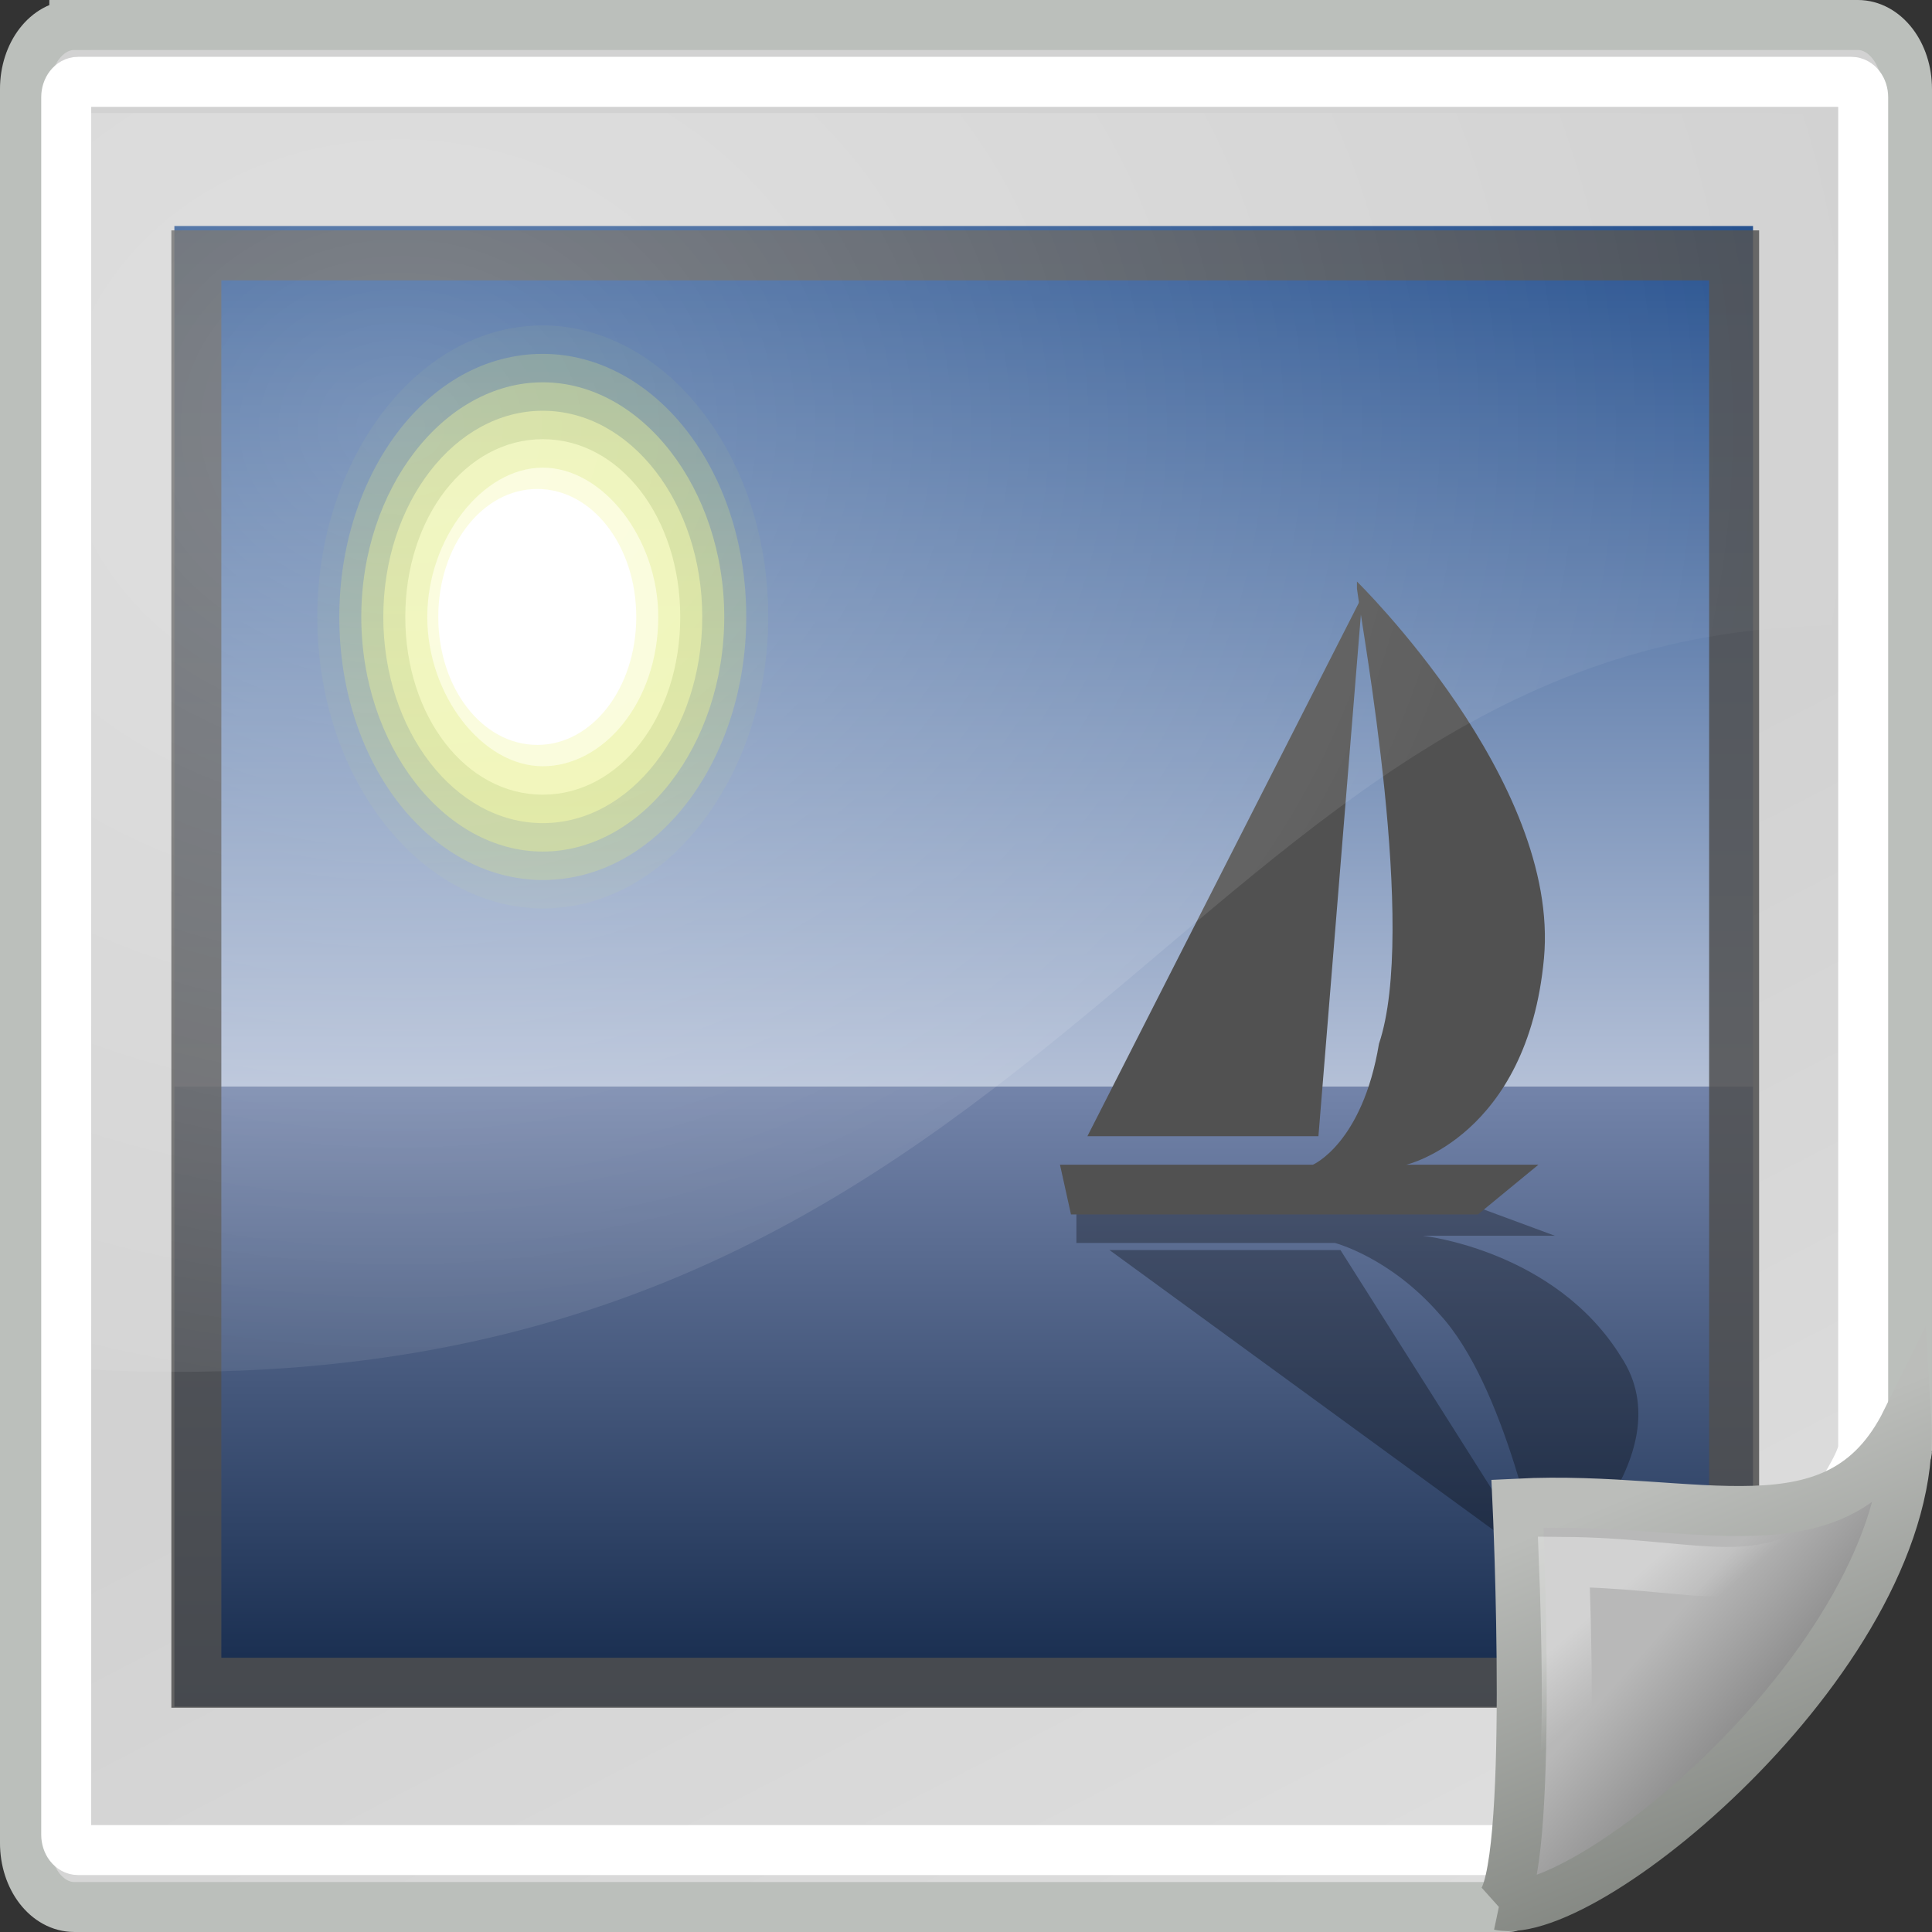 <?xml version="1.0" encoding="UTF-8"?>
<!-- Generator: Adobe Illustrator 9.0, SVG Export Plug-In  -->
<svg id="svg16168" width="100" height="100" version="1.1" xml:space="preserve" xmlns="http://www.w3.org/2000/svg" xmlns:cc="http://creativecommons.org/ns#" xmlns:dc="http://purl.org/dc/elements/1.1/" xmlns:rdf="http://www.w3.org/1999/02/22-rdf-syntax-ns#"><rect width="100%" height="100%" fill="#333333" stroke="none"/><defs id="defs16234"><linearGradient id="linearGradient7671" x1="21.933" x2="21.933" y1="24.627" y2="7.109" gradientTransform="matrix(1.099 0 0 -.798 -1.954 37.324)" gradientUnits="userSpaceOnUse"><stop id="stop7650" stop-color="#8595bc" offset="0"/><stop id="stop7652" stop-color="#041a3b" offset="1"/></linearGradient><linearGradient id="linearGradient7673" x1="21.933" x2="21.933" y1="24.627" y2="7.109" gradientTransform="matrix(1.099 0 0 1.107 -1.954 -4.923)" gradientUnits="userSpaceOnUse"><stop id="stop16199" stop-color="#D0D6E5" stroke-width="1.217" offset="0"/><stop id="stop16201" stop-color="#093A80" stroke-width="1.217" offset="1"/></linearGradient><linearGradient id="linearGradient8148" x1="12.487" x2="31.081" y1="3.732" y2="36.033" gradientTransform="matrix(3.255 0 0 2.919 116.45 -9.366)" gradientUnits="userSpaceOnUse"><stop id="stop16177" stop-color="#D2D2D2" stroke-width="1.217" offset="0"/><stop id="stop16179" stop-color="#EDEDED" stroke-width="1.217" offset="1"/></linearGradient><radialGradient id="radialGradient8161" cx="12.7" cy="10.405" r="19.969" gradientTransform="matrix(3.883 0 0 3.316 -28.583 -12.421)" gradientUnits="userSpaceOnUse"><stop id="stop8157" stop-color="#fff" offset="0"/><stop id="stop8159" stop-color="#fff" stop-opacity="0" offset="1"/></radialGradient><linearGradient id="linearGradient8166" x1="33.396" x2="34.17" y1="36.921" y2="38.07" gradientTransform="matrix(2.27 0 0 2.948 9.363 -27.786)" gradientUnits="userSpaceOnUse"><stop id="stop2253" stop-color="#fff" offset="0"/><stop id="stop2255" stop-color="#fff" stop-opacity="0" offset="1"/></linearGradient><linearGradient id="linearGradient8169" x1="35.997" x2="33.665" y1="40.458" y2="37.771" gradientTransform="matrix(2.27 0 0 2.948 9.363 -26.681)" gradientUnits="userSpaceOnUse"><stop id="stop2226" stop-color="#7c7c7c" offset="0"/><stop id="stop2228" stop-color="#b8b8b8" offset="1"/></linearGradient><linearGradient id="linearGradient8177" x1="42.188" x2="45" y1="31" y2="39.985" gradientTransform="matrix(2.27 0 0 2.948 -2.322 -17.734)" gradientUnits="userSpaceOnUse"><stop id="stop8173" stop-color="#bbbdba" offset="0"/><stop id="stop8175" stop-color="#70746e" offset="1"/></linearGradient></defs><path id="rect7603" d="m3.847 1.293h92.305c1.415 0 2.554 1.479 2.554 3.316v70.457c0 1.837-19.197 23.64-20.612 23.64h-74.247c-1.415 0-2.554-1.479-2.554-3.316v-90.78c0-1.837 1.139-3.316 2.554-3.316z" color="#000000" fill="url(#linearGradient8148)" stroke="#bbbfbb" stroke-width="2.587"/><g id="g7654" transform="matrix(2.394 0 0 3.095 -4.172 -4.513)"><path id="path7644" d="m5.513 30h34.131v-10.373h-34.131z" fill="url(#linearGradient7671)"/><path id="path16203" d="m5.513 5.238h34.131v14.39h-34.131z" fill="url(#linearGradient7673)"/><g id="g16205" transform="matrix(1.189 0 0 1.189 -3.525 -6.535)" stroke="#000" stroke-width="1.156"><g id="g16207" stroke="none"><path id="path16209" d="m18.4 15.4c0 2.2-1.8 4.1-4.1 4.1-2.2 0-4.1-1.8-4.1-4.1 0-2.2 1.8-4.1 4.1-4.1 2.2 0 4.1 1.8 4.1 4.1z" fill="#e8f52f" opacity=".05"/><path id="path16211" d="m18 15.4c0 2-1.6 3.7-3.7 3.7-2 0-3.7-1.6-3.7-3.7 0-2 1.6-3.7 3.7-3.7 2 0 3.7 1.6 3.7 3.7z" fill="#ecf751" opacity=".208"/><path id="path16213" d="m17.6 15.4c0 1.8-1.5 3.3-3.3 3.3s-3.3-1.5-3.3-3.3 1.5-3.3 3.3-3.3 3.3 1.5 3.3 3.3z" fill="#f0f972" opacity=".367"/><path id="path16215" d="m17.2 15.4c0 1.6-1.3 2.9-2.9 2.9s-2.9-1.3-2.9-2.9 1.3-2.9 2.9-2.9 2.9 1.3 2.9 2.9z" fill="#f4fa95" opacity=".525"/><path id="path16217" d="m16.8 15.4c0 1.4-1.1 2.5-2.5 2.5s-2.5-1.1-2.5-2.5 1.1-2.5 2.5-2.5 2.5 1.1 2.5 2.5z" fill="#f7fcb7" opacity=".683"/><path id="path16219" d="m16.4 15.4c0 1.2-1 2.1-2.1 2.1s-2.1-1-2.1-2.1 1-2.1 2.1-2.1 2.1 1 2.1 2.1z" fill="#fbfddb" opacity=".842"/><path id="path16221" d="m16 15.4c0 1-0.8 1.8-1.8 1.8s-1.8-0.8-1.8-1.8 0.8-1.8 1.8-1.8 1.8 0.8 1.8 1.8z" fill="#fff"/></g></g><path id="path16223" d="m25.016 21.649h8.681l1.665 0.476h-2.854s2.854 0.238 4.281 2.022c1.427 1.665-1.665 3.687-1.665 3.687-0.119-0.357-0.832-3.211-2.26-4.4-1.07-0.951-2.26-1.189-2.26-1.189h-5.589v-0.476z" opacity=".3"/><path id="path16225" d="m30.724 22.363h-4.995l9.276 5.233z" opacity=".3"/><path id="path16227" d="m25.016 21.768h8.681l1.308-0.832h-2.854s2.616-0.476 2.973-3.449c0.357-2.973-4.043-6.303-4.043-6.303v0.119c0.119 0.714 1.308 5.708 0.476 7.611-0.357 1.665-1.427 2.022-1.427 2.022h-5.47l0.238 0.832z" fill="#515151"/><path id="path16229" d="m30.248 20.46h-4.995l5.946-9.038z" fill="#515151"/></g><path id="rect7675" d="m4.043 4.236h91.779c0.341 0 0.616 0.357 0.616 0.8v69.86c0 2.788-16.126 20.863-16.467 20.863h-75.928c-0.341 0-0.616-0.357-0.616-0.8v-89.923c0-0.443 0.275-0.8 0.616-0.8z" color="#000000" fill="none" stroke="#fff" stroke-width="2.587"/><rect id="rect8163" x="10.163" y="13.218" width="79.595" height="73.881" color="#000000" fill="none" opacity=".847" stroke="#4f4f4f" stroke-width="2.587"/><path id="path2210" d="m77.6 98.615c4.609 0.973 21.767-13.354 21.076-25.051-3.549 7.143-10.802 3.793-20.129 4.262 0 0 0.898 19.315-0.947 20.789z" color="#000000" fill="url(#linearGradient8169)" fill-rule="evenodd" stroke="url(#linearGradient8177)" stroke-width="2.587"/><path id="path2247" d="m80.892 92.155c3.11-2.016 10.052-6.327 13.002-11.873-3.623 2.005-6.692 0.618-12.945 0.561 0 0 0.368 9.027-0.057 11.311z" color="#000000" fill="none" opacity=".369" stroke="url(#linearGradient8166)" stroke-width="2.587"/><path id="rect8150" d="m4.63 5.849v65.038c50.682 2.619 56.348-38.507 90.661-38.507v-26.531z" color="#000000" fill="url(#radialGradient8161)" opacity=".301"/></svg>
